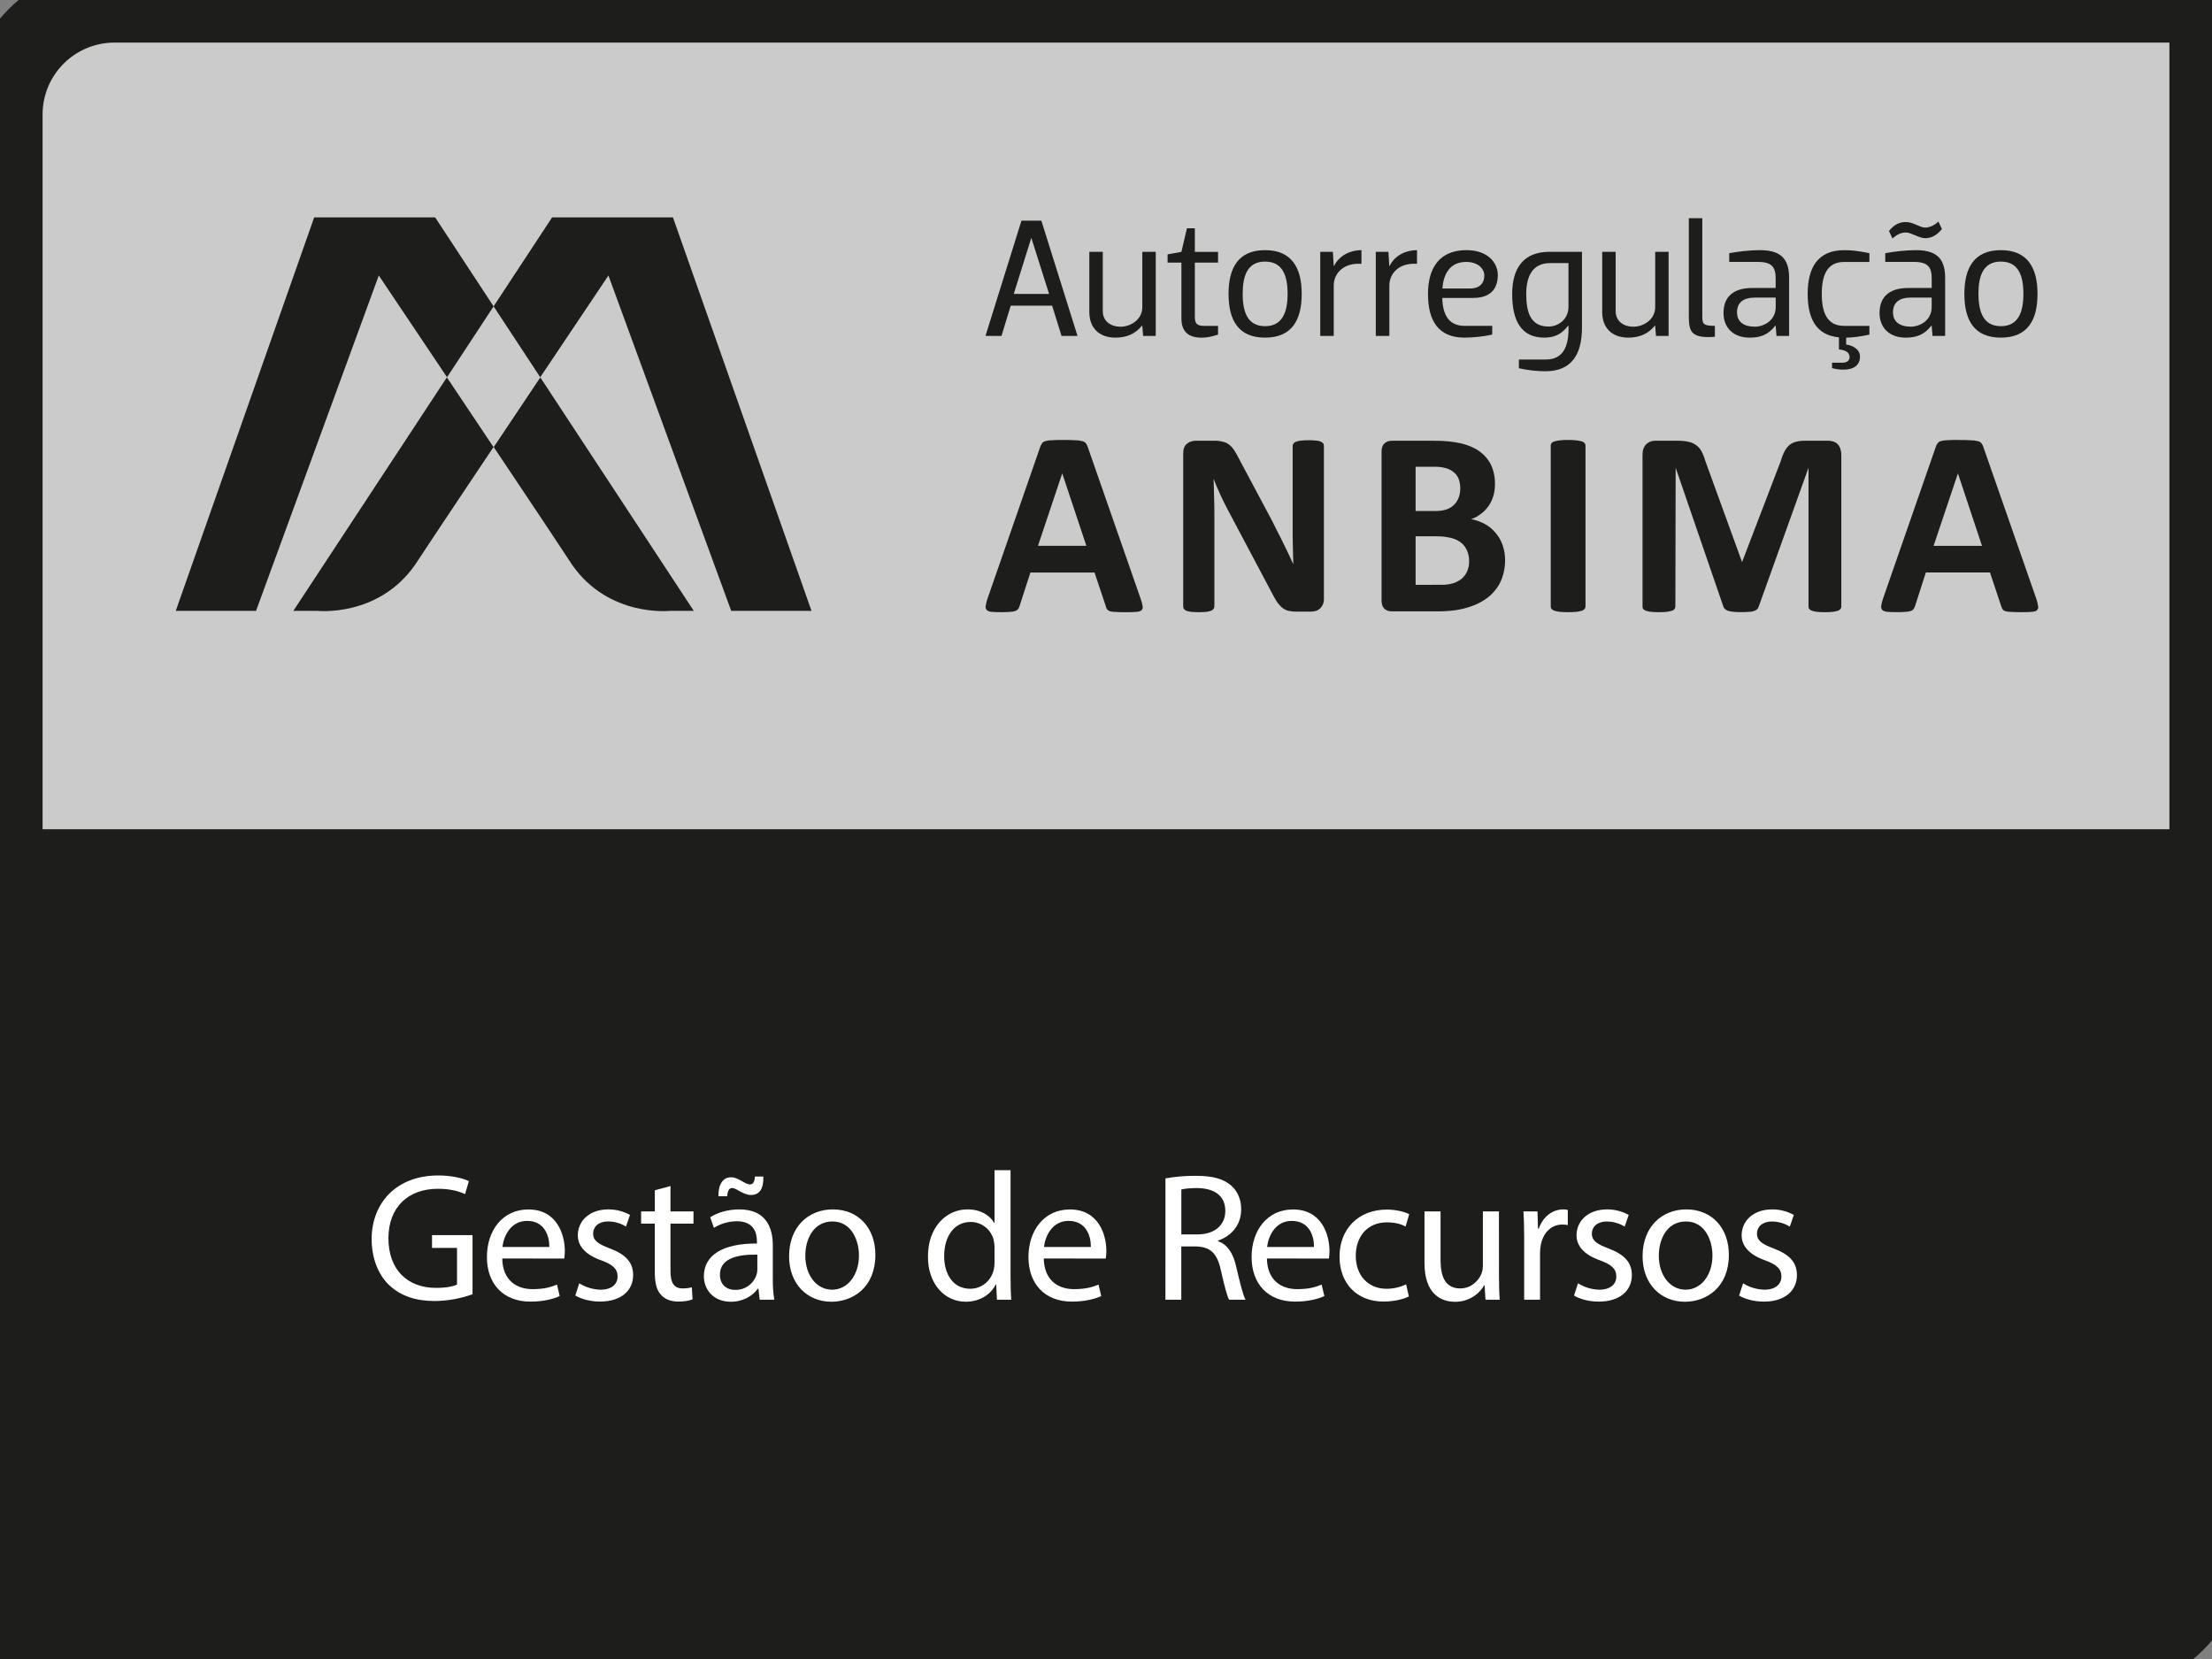 <svg xmlns="http://www.w3.org/2000/svg" width="200" height="150" fill="none" viewBox="0 0 200 150"><rect x="0" y="0" width="200" height="150" fill="#808080" stroke="none"/><g clip-path="url(#clip0)"><rect width="196" height="77" x="2" y="2" fill="#CBCBCB"/><path fill="#1D1D1B" d="M189.651 149.975H0.35V74.975H199.649V139.975C199.649 142.627 198.596 145.171 196.721 147.046C194.846 148.922 192.303 149.975 189.651 149.975"/><path fill="#1D1D1B" d="M51.71 51.042C55.044 55.849 60.583 55.23 60.583 55.23H62.727L48.854 34.124L44.642 40.424C48.021 45.471 51.072 50.044 51.714 51.043"/><path fill="#1D1D1B" d="M39.343 19.653H28.407L15.891 55.23H23.151L34.249 24.908C34.249 24.908 37.048 29.083 40.419 34.108L44.63 27.7L39.343 19.653Z"/><path fill="#1D1D1B" d="M66.112 55.23H73.372L60.845 19.653H49.92L44.63 27.7L48.846 34.109C52.212 29.084 55.012 24.909 55.012 24.909L66.112 55.23Z"/><path fill="#1D1D1B" d="M40.412 34.11L26.524 55.23H28.669C28.669 55.23 34.211 55.849 37.545 51.042C38.19 50.042 41.244 45.47 44.619 40.422L40.406 34.122L40.412 34.11Z"/><path fill="#1D1D1B" d="M44.619 40.422L44.631 40.44L44.642 40.423L44.63 40.405C44.627 40.411 44.623 40.417 44.619 40.422"/><path fill="#1D1D1B" d="M48.855 34.125L48.846 34.111L48.855 34.125Z"/><path fill="#1D1D1B" fill-rule="evenodd" d="M96.079 39.779C95.679 39.779 95.349 39.786 95.107 39.805C94.909 39.802 94.71 39.829 94.52 39.885C94.4 39.911 94.293 39.98 94.22 40.078C94.148 40.176 94.093 40.285 94.055 40.4L89.302 54.083C89.223 54.299 89.164 54.522 89.127 54.749C89.11 54.817 89.108 54.889 89.122 54.958C89.136 55.027 89.165 55.092 89.207 55.149C89.327 55.251 89.477 55.311 89.635 55.319C89.841 55.337 90.135 55.35 90.495 55.35C90.838 55.35 91.109 55.345 91.318 55.324C91.483 55.32 91.647 55.293 91.805 55.244C91.905 55.209 91.993 55.146 92.058 55.063C92.118 54.975 92.163 54.879 92.192 54.777L93.164 51.766H98.963L100.001 54.866C100.02 54.958 100.059 55.044 100.117 55.117C100.184 55.191 100.271 55.244 100.367 55.269C100.535 55.313 100.707 55.332 100.88 55.328C101.112 55.349 101.424 55.354 101.834 55.354C102.226 55.354 102.534 55.341 102.755 55.323C102.976 55.305 103.128 55.258 103.213 55.176C103.259 55.126 103.293 55.066 103.31 55C103.328 54.934 103.329 54.865 103.313 54.799C103.272 54.567 103.209 54.339 103.127 54.119L98.356 40.431C98.32 40.303 98.26 40.184 98.18 40.078C98.094 39.976 97.974 39.907 97.843 39.885C97.634 39.829 97.419 39.802 97.203 39.805C96.925 39.786 96.548 39.779 96.079 39.779ZM93.849 49.35L96.043 42.8L98.224 49.352L93.849 49.35ZM118.327 39.805C118.094 39.802 117.86 39.814 117.628 39.841C117.476 39.846 117.327 39.88 117.189 39.941C117.093 39.966 117.009 40.025 116.952 40.106C116.903 40.163 116.876 40.236 116.877 40.312V47.554C116.877 48.104 116.877 48.676 116.89 49.287C116.903 49.898 116.926 50.47 116.937 51.02C116.79 50.705 116.645 50.388 116.498 50.071L116.026 49.1C115.871 48.765 115.699 48.435 115.526 48.11L115.018 47.091L112.013 41.455C111.885 41.189 111.739 40.932 111.575 40.687C111.449 40.492 111.29 40.321 111.105 40.182C110.943 40.059 110.755 39.976 110.556 39.937C110.308 39.872 110.052 39.843 109.796 39.849H108.118C107.821 39.842 107.532 39.942 107.303 40.13C107.092 40.318 106.981 40.594 106.981 40.973V54.834C106.979 54.91 107 54.985 107.04 55.05C107.096 55.125 107.171 55.183 107.257 55.22C107.396 55.266 107.539 55.3 107.684 55.32C107.87 55.338 108.097 55.351 108.376 55.351C108.655 55.351 108.893 55.338 109.075 55.32C109.222 55.299 109.367 55.266 109.508 55.22C109.596 55.184 109.672 55.126 109.729 55.05C109.776 54.987 109.8 54.912 109.799 54.834V46.766C109.799 46.166 109.799 45.575 109.776 45.01C109.753 44.445 109.74 43.871 109.729 43.296C109.91 43.765 110.116 44.247 110.348 44.752C110.58 45.257 110.807 45.709 111.034 46.134L114.859 53.346C115.066 53.746 115.243 54.068 115.398 54.326C115.539 54.544 115.707 54.743 115.898 54.919C116.061 55.056 116.25 55.158 116.455 55.219C116.695 55.275 116.94 55.303 117.187 55.302H118.519C118.668 55.302 118.816 55.281 118.958 55.24C119.101 55.2 119.233 55.126 119.342 55.026C119.455 54.927 119.544 54.803 119.602 54.665C119.672 54.514 119.706 54.349 119.702 54.183V40.31C119.701 40.238 119.683 40.167 119.648 40.104C119.593 40.029 119.518 39.972 119.431 39.939C119.302 39.878 119.161 39.844 119.018 39.839C118.791 39.813 118.562 39.801 118.332 39.803L118.327 39.805ZM129.721 39.849H125.845C125.602 39.844 125.365 39.928 125.18 40.086C125.009 40.238 124.914 40.486 124.914 40.836V54.29C124.914 54.638 125.009 54.89 125.18 55.05C125.366 55.205 125.603 55.285 125.845 55.277H129.944C130.506 55.28 131.068 55.244 131.626 55.169C132.111 55.096 132.588 54.975 133.05 54.81C133.481 54.661 133.891 54.458 134.27 54.205C134.634 53.967 134.955 53.669 135.221 53.325C135.501 52.973 135.714 52.573 135.85 52.144C136.011 51.664 136.089 51.16 136.083 50.654C136.088 50.168 136.006 49.685 135.84 49.228C135.694 48.825 135.472 48.453 135.185 48.135C134.915 47.817 134.587 47.555 134.218 47.362C133.843 47.158 133.438 47.016 133.018 46.941C133.347 46.827 133.654 46.658 133.926 46.441C134.191 46.243 134.42 46.003 134.604 45.729C134.789 45.456 134.931 45.156 135.024 44.839C135.124 44.493 135.173 44.135 135.169 43.775C135.181 43.175 135.06 42.581 134.813 42.034C134.573 41.548 134.216 41.129 133.774 40.815C133.33 40.487 132.774 40.253 132.118 40.09C131.33 39.919 130.525 39.84 129.719 39.853L129.721 39.849ZM127.993 46.2V42.2H129.579C129.968 42.187 130.357 42.231 130.734 42.329C131.002 42.403 131.251 42.535 131.464 42.715C131.655 42.875 131.802 43.082 131.892 43.315C131.987 43.584 132.034 43.868 132.03 44.153C132.033 44.425 131.99 44.696 131.902 44.953C131.817 45.198 131.681 45.421 131.502 45.608C131.313 45.801 131.085 45.951 130.834 46.047C130.485 46.163 130.118 46.215 129.751 46.201L127.993 46.2ZM127.993 52.878V48.493H129.852C130.324 48.482 130.794 48.535 131.252 48.651C131.573 48.734 131.874 48.882 132.135 49.087C132.362 49.281 132.538 49.527 132.651 49.803C132.78 50.105 132.841 50.432 132.831 50.76C132.84 51.075 132.777 51.388 132.646 51.675C132.53 51.935 132.355 52.164 132.135 52.346C131.903 52.526 131.639 52.661 131.358 52.746C131.001 52.843 130.633 52.887 130.264 52.877L127.993 52.878ZM141.784 39.778C141.534 39.775 141.283 39.788 141.035 39.816C140.869 39.834 140.705 39.864 140.545 39.907C140.447 39.936 140.357 39.989 140.285 40.061C140.238 40.124 140.212 40.2 140.212 40.278V54.848C140.212 54.924 140.238 54.998 140.285 55.059C140.355 55.136 140.445 55.191 140.545 55.219C140.7 55.264 140.858 55.298 141.019 55.319C141.226 55.337 141.48 55.35 141.784 55.35C142.088 55.35 142.346 55.337 142.545 55.319C142.707 55.299 142.866 55.265 143.022 55.219C143.12 55.195 143.207 55.138 143.269 55.059C143.297 55.031 143.318 54.998 143.333 54.962C143.347 54.926 143.355 54.887 143.354 54.848V40.279C143.355 40.198 143.325 40.12 143.269 40.062C143.204 39.987 143.118 39.933 143.022 39.908C142.866 39.865 142.706 39.834 142.545 39.817C142.293 39.789 142.039 39.776 141.784 39.779V39.778ZM165.239 39.851H163.14C162.876 39.848 162.613 39.882 162.359 39.951C162.145 40.004 161.946 40.107 161.779 40.251C161.603 40.409 161.458 40.599 161.351 40.811C161.211 41.081 161.101 41.365 161.021 41.659L157.51 50.82L154.172 41.631C154.094 41.342 153.983 41.063 153.84 40.801C153.726 40.583 153.562 40.395 153.363 40.251C153.163 40.102 152.932 40 152.687 39.951C152.378 39.881 152.063 39.847 151.746 39.851H149.689C149.533 39.844 149.377 39.868 149.23 39.924C149.084 39.979 148.951 40.064 148.839 40.173C148.622 40.39 148.511 40.699 148.511 41.101V54.849C148.512 54.923 148.53 54.995 148.565 55.06C148.631 55.134 148.714 55.189 148.808 55.22C148.96 55.265 149.115 55.298 149.272 55.32C149.462 55.338 149.705 55.351 149.986 55.351C150.286 55.351 150.52 55.338 150.702 55.32C150.859 55.299 151.013 55.266 151.163 55.22C151.261 55.197 151.346 55.14 151.405 55.06C151.453 55 151.479 54.926 151.48 54.849L151.506 42.29L155.816 54.834C155.84 54.922 155.889 55.001 155.958 55.06C156.042 55.134 156.139 55.191 156.244 55.228C156.4 55.276 156.561 55.306 156.724 55.316C156.909 55.334 157.136 55.347 157.412 55.347C157.643 55.35 157.873 55.342 158.103 55.321C158.259 55.323 158.415 55.301 158.565 55.256C158.674 55.222 158.776 55.168 158.865 55.097C158.936 55.023 158.989 54.933 159.019 54.834L163.518 42.29V54.849C163.517 54.925 163.54 54.999 163.585 55.06C163.647 55.136 163.73 55.192 163.825 55.22C163.971 55.266 164.121 55.3 164.273 55.32C164.464 55.338 164.706 55.351 164.989 55.351C165.272 55.351 165.528 55.338 165.719 55.32C165.872 55.3 166.022 55.266 166.168 55.22C166.264 55.196 166.348 55.139 166.407 55.06C166.459 55.002 166.487 54.927 166.485 54.849V41.1C166.485 40.923 166.455 40.747 166.397 40.58C166.356 40.429 166.277 40.292 166.168 40.18C166.069 40.062 165.936 39.977 165.788 39.935C165.612 39.871 165.426 39.841 165.239 39.847V39.851ZM177.056 39.775C176.649 39.775 176.327 39.782 176.074 39.801C175.879 39.799 175.684 39.826 175.497 39.881C175.377 39.906 175.27 39.975 175.197 40.074C175.123 40.171 175.066 40.28 175.029 40.396L170.271 54.079C170.192 54.295 170.133 54.518 170.095 54.745C170.08 54.813 170.079 54.885 170.093 54.953C170.107 55.023 170.135 55.088 170.176 55.145C170.299 55.247 170.45 55.306 170.609 55.315C170.815 55.333 171.098 55.346 171.47 55.346C171.802 55.346 172.083 55.341 172.287 55.32C172.452 55.317 172.616 55.29 172.774 55.24C172.874 55.208 172.96 55.144 173.022 55.059C173.083 54.972 173.13 54.875 173.159 54.773L174.127 51.762H179.926L180.96 54.862C180.988 54.951 181.029 55.035 181.081 55.113C181.146 55.186 181.231 55.239 181.326 55.265C181.496 55.309 181.671 55.328 181.847 55.324C182.074 55.345 182.396 55.35 182.799 55.35C183.201 55.35 183.491 55.337 183.713 55.319C183.935 55.301 184.097 55.254 184.177 55.172C184.224 55.123 184.258 55.062 184.275 54.996C184.293 54.93 184.293 54.861 184.277 54.795C184.24 54.564 184.183 54.336 184.107 54.115L179.333 40.434C179.297 40.306 179.236 40.186 179.153 40.081C179.071 39.979 178.955 39.91 178.825 39.888C178.613 39.832 178.395 39.805 178.176 39.808C177.898 39.789 177.527 39.782 177.057 39.782L177.056 39.775ZM174.827 49.353L177.027 42.801L179.205 49.353H174.827Z" clip-rule="evenodd"/><path fill="#1D1D1B" d="M97.425 30.375H95.98L95.129 27.637H91.386L90.55 30.375H89.102L92.356 19.954H94.156L97.425 30.375ZM91.66 26.575H94.854L93.254 21.526H93.239L91.66 26.575Z"/><path fill="#1D1D1B" d="M104.498 22.769V30.375H103.357L103.281 29.448H103.25C102.627 30.223 101.805 30.527 100.85 30.527C99.314 30.527 98.493 29.584 98.493 28.215V22.769H99.71V28.14C99.71 29.04 100.425 29.54 101.322 29.54C102.204 29.54 103.284 28.917 103.284 27.761V22.771L104.498 22.769Z"/><path fill="#1D1D1B" d="M106.818 28.748V23.743H105.569V23L106.818 22.772L107.318 20.642H108.033V22.772H110.132V23.746H108.033V28.675C108.033 29.298 108.291 29.465 108.869 29.465H110.132V30.256C109.523 30.439 109.173 30.53 108.641 30.53C107.181 30.53 106.817 29.709 106.817 28.751"/><path fill="#1D1D1B" d="M111.08 26.571C111.08 24.229 111.961 22.616 114.379 22.616C116.798 22.616 117.695 24.229 117.695 26.571C117.695 28.93 116.813 30.527 114.38 30.527C111.948 30.527 111.081 28.927 111.081 26.571H111.08ZM112.358 26.571C112.358 28.23 112.813 29.492 114.381 29.492C115.949 29.492 116.419 28.23 116.419 26.571C116.419 24.912 115.963 23.651 114.381 23.651C112.799 23.651 112.358 24.914 112.358 26.571Z"/><path fill="#1D1D1B" d="M119.372 30.375V22.769H120.513L120.589 24.046H120.619C121.119 23.046 122.141 22.616 123.098 22.616V23.848H122.798C121.429 23.848 120.592 24.748 120.592 25.812V30.375H119.372Z"/><path fill="#1D1D1B" d="M124.394 30.375V22.769H125.536L125.612 24.046H125.641C126.141 23.046 127.163 22.616 128.12 22.616V23.848H127.821C126.452 23.848 125.621 24.748 125.621 25.812V30.375H124.394Z"/><path fill="#1D1D1B" d="M130.405 26.937C130.434 28.367 130.937 29.463 132.413 29.463H134.921V30.253C134.097 30.43 133.256 30.522 132.413 30.527C129.993 30.527 129.113 28.927 129.113 26.571C129.113 24.229 130.148 22.616 132.596 22.616C134.495 22.616 135.425 23.743 135.425 24.868C135.425 25.888 134.969 26.937 133.204 26.937H130.405ZM130.419 26.085H132.898C133.917 26.085 134.206 25.478 134.206 24.914C134.206 24.29 133.628 23.682 132.564 23.682C131.134 23.682 130.51 24.731 130.419 26.082"/><path fill="#1D1D1B" d="M141.815 29.448H141.785C141.192 30.223 140.553 30.527 139.624 30.527C137.51 30.527 136.725 28.945 136.725 26.588C136.725 24.231 137.758 22.769 140.086 22.769H143.035V29.614C143.035 31.973 142.152 33.569 139.72 33.569C138.917 33.563 138.116 33.472 137.332 33.296V32.505H139.781C141.363 32.505 141.819 31.273 141.819 29.736L141.815 29.448ZM141.815 23.789H140.141C138.56 23.789 137.996 24.989 137.996 26.589C137.996 28.216 138.377 29.524 140.005 29.524C140.887 29.524 141.815 28.9 141.815 27.724V23.789Z"/><path fill="#1D1D1B" d="M150.868 22.769V30.375H149.728L149.652 29.448H149.621C148.998 30.223 148.176 30.527 147.221 30.527C145.687 30.527 144.865 29.584 144.865 28.215V22.769H146.081V28.14C146.081 29.04 146.796 29.54 147.694 29.54C148.575 29.54 149.656 28.917 149.656 27.761V22.771L150.868 22.769Z"/><path fill="#1D1D1B" d="M152.698 19.727H153.915V28.672C153.915 29.326 154.067 29.462 155.054 29.462V30.451C153.003 30.604 152.698 30.07 152.698 28.672V19.727Z"/><path fill="#1D1D1B" d="M156.351 23.682V22.891C157.25 22.725 158.16 22.633 159.074 22.616C160.773 22.616 161.764 23.18 161.764 25.097V30.375H160.624L160.547 29.448H160.517C159.849 30.299 159.149 30.527 158.176 30.527C156.746 30.527 155.833 29.645 155.833 28.306C155.833 26.632 156.973 26.039 158.42 26.039H160.547V25.158C160.547 24.214 160.247 23.682 158.967 23.682H156.351ZM160.55 26.907H158.696C157.63 26.907 157.054 27.347 157.054 28.245C157.054 29.158 157.754 29.538 158.654 29.538C159.49 29.538 160.553 28.975 160.553 27.759L160.55 26.907Z"/><path fill="#1D1D1B" d="M166.27 30.5C164.202 30.317 163.443 28.78 163.443 26.574C163.443 24.232 164.324 22.619 166.742 22.619C167.486 22.619 168.065 22.697 169.023 22.894V23.685H166.742C165.174 23.685 164.718 24.917 164.718 26.574C164.718 28.231 165.174 29.465 166.742 29.465H169.023V30.256C168.14 30.439 167.577 30.515 166.923 30.53V31.154C167.423 31.215 168.172 31.52 168.172 32.249C168.172 32.978 167.654 33.421 166.696 33.421C166.341 33.426 165.988 33.38 165.646 33.284V32.796H166.546C166.971 32.796 167.23 32.63 167.23 32.279C167.23 31.945 166.986 31.656 166.271 31.595L166.27 30.5Z"/><path fill="#1D1D1B" d="M170.458 23.682V22.891C171.357 22.726 172.267 22.634 173.181 22.616C174.88 22.616 175.871 23.18 175.871 25.097V30.375H174.731L174.656 29.448H174.624C173.957 30.299 173.257 30.527 172.283 30.527C170.853 30.527 169.94 29.645 169.94 28.306C169.94 26.632 171.08 26.039 172.527 26.039H174.656V25.158C174.656 24.214 174.356 23.682 173.074 23.682H170.458ZM172.313 21.02C171.888 21.02 171.461 21.232 171.113 21.567L170.793 20.883C171.264 20.305 171.735 20.076 172.314 20.076C173.014 20.076 173.562 20.576 174.063 20.576C174.489 20.576 174.914 20.364 175.262 20.029L175.581 20.713C175.094 21.291 174.637 21.535 174.06 21.535C173.513 21.535 172.798 21.018 172.311 21.018L172.313 21.02ZM174.654 26.905H172.798C171.732 26.905 171.156 27.345 171.156 28.243C171.156 29.156 171.856 29.536 172.756 29.536C173.593 29.536 174.655 28.973 174.655 27.757L174.654 26.905Z"/><path fill="#1D1D1B" d="M177.61 26.571C177.61 24.229 178.491 22.616 180.909 22.616C183.326 22.616 184.224 24.229 184.224 26.571C184.224 28.93 183.341 30.527 180.909 30.527C178.476 30.527 177.61 28.927 177.61 26.571ZM178.886 26.571C178.886 28.23 179.343 29.492 180.911 29.492C182.479 29.492 182.948 28.23 182.948 26.571C182.948 24.912 182.492 23.651 180.911 23.651C179.33 23.651 178.882 24.914 178.882 26.571"/><path stroke="#1D1D1B" stroke-miterlimit="10" stroke-width="7" d="M189.651 149.65H0.35V10.35C0.35 7.698 1.403 5.154 3.278 3.279C4.207 2.35 5.309 1.614 6.522 1.111C7.735 0.609 9.035 0.35 10.348 0.35H199.649V139.65C199.649 142.302 198.596 144.846 196.721 146.721C194.846 148.597 192.303 149.65 189.651 149.65V149.65Z"/><path fill="#fff" d="M42.724 117.021C41.628 117.415 40.474 117.622 39.31 117.632C37.627 117.632 36.241 117.203 35.153 116.163C34.196 115.239 33.602 113.754 33.602 112.022C33.619 108.705 35.895 106.28 39.623 106.28C40.909 106.28 41.916 106.561 42.394 106.792L42.048 107.963C41.454 107.699 40.711 107.485 39.59 107.485C36.89 107.485 35.12 109.167 35.12 111.956C35.12 114.777 36.819 116.444 39.409 116.444C40.348 116.444 40.992 116.312 41.322 116.144V112.83H39.062V111.675H42.724V117.021Z"/><path fill="#fff" d="M45.411 113.787C45.444 115.751 46.698 116.559 48.15 116.559C49.188 116.559 49.815 116.378 50.36 116.147L50.607 117.186C50.096 117.417 49.221 117.686 47.952 117.686C45.494 117.686 44.025 116.069 44.025 113.66C44.025 111.251 45.444 109.354 47.77 109.354C50.376 109.354 51.069 111.647 51.069 113.116C51.066 113.342 51.05 113.568 51.02 113.792L45.411 113.787ZM49.667 112.748C49.683 111.824 49.287 110.388 47.655 110.388C46.186 110.388 45.543 111.741 45.428 112.748H49.667Z"/><path fill="#fff" d="M52.375 116.031C52.95 116.391 53.61 116.59 54.288 116.609C55.344 116.609 55.839 116.081 55.839 115.421C55.839 114.728 55.426 114.348 54.354 113.952C52.919 113.441 52.243 112.652 52.243 111.692C52.243 110.405 53.282 109.349 54.997 109.349C55.684 109.344 56.36 109.516 56.961 109.849L56.598 110.9C56.107 110.597 55.541 110.437 54.964 110.438C54.106 110.438 53.629 110.933 53.629 111.527C53.629 112.187 54.106 112.484 55.146 112.88C56.532 113.408 57.246 114.101 57.246 115.289C57.246 116.689 56.157 117.681 54.26 117.681C53.386 117.681 52.578 117.467 52.017 117.137L52.375 116.031Z"/><path fill="#fff" d="M60.623 107.237V109.53H62.702V110.636H60.623V114.942C60.623 115.932 60.903 116.493 61.712 116.493C61.995 116.497 62.278 116.463 62.553 116.393L62.618 117.482C62.339 117.598 61.893 117.682 61.332 117.682C60.656 117.682 60.111 117.468 59.765 117.072C59.352 116.643 59.204 115.933 59.204 114.993V110.637H57.967V109.53H59.208V107.617L60.623 107.237Z"/><path fill="#fff" d="M68.689 117.516L68.574 116.51H68.524C68.079 117.137 67.225 117.698 66.083 117.698C64.466 117.698 63.641 116.559 63.641 115.404C63.641 113.474 65.357 112.418 68.44 112.434V112.269C68.44 111.609 68.258 110.421 66.626 110.421C65.891 110.423 65.172 110.629 64.547 111.015L64.217 110.058C64.877 109.629 65.834 109.349 66.84 109.349C69.281 109.349 69.875 111.015 69.875 112.616V115.6C69.864 116.241 69.909 116.881 70.007 117.514L68.689 117.516ZM64.961 108.161C64.928 107.089 65.374 106.445 66.083 106.445C66.446 106.445 66.727 106.594 67.106 106.808C67.37 106.957 67.606 107.089 67.799 107.089C68.062 107.089 68.211 106.94 68.26 106.379H69.019C69.052 107.485 68.673 108.046 67.897 108.046C67.552 108.046 67.238 107.897 66.892 107.716C66.562 107.516 66.38 107.416 66.182 107.416C65.918 107.416 65.782 107.696 65.753 108.158L64.961 108.161ZM68.475 113.441C66.892 113.408 65.093 113.688 65.093 115.241C65.093 116.182 65.72 116.627 66.463 116.627C66.885 116.638 67.299 116.515 67.646 116.274C67.993 116.034 68.254 115.69 68.392 115.291C68.444 115.142 68.472 114.986 68.475 114.829V113.441Z"/><path fill="#fff" d="M79.148 113.457C79.148 116.411 77.103 117.698 75.173 117.698C73.011 117.698 71.346 116.114 71.346 113.589C71.346 110.916 73.094 109.349 75.305 109.349C77.597 109.349 79.148 111.015 79.148 113.457ZM72.813 113.54C72.813 115.289 73.82 116.609 75.239 116.609C76.624 116.609 77.663 115.309 77.663 113.509C77.663 112.156 76.987 110.44 75.272 110.44C73.557 110.44 72.813 112.022 72.813 113.54V113.54Z"/><path fill="#fff" d="M91.371 105.8V115.452C91.371 116.161 91.388 116.97 91.437 117.514H90.138L90.072 116.128H90.039C89.593 117.019 88.62 117.696 87.316 117.696C85.387 117.696 83.902 116.062 83.902 113.637C83.885 110.98 85.535 109.347 87.481 109.347C88.702 109.347 89.527 109.924 89.89 110.568H89.923V105.8H91.371ZM89.92 112.779C89.922 112.573 89.9 112.368 89.854 112.168C89.75 111.69 89.486 111.262 89.105 110.955C88.723 110.649 88.248 110.483 87.759 110.485C86.26 110.485 85.367 111.805 85.367 113.571C85.367 115.188 86.159 116.524 87.726 116.524C88.699 116.524 89.59 115.881 89.854 114.792C89.902 114.586 89.924 114.376 89.92 114.165V112.779Z"/><path fill="#fff" d="M94.374 113.787C94.407 115.751 95.66 116.559 97.112 116.559C98.152 116.559 98.779 116.378 99.323 116.147L99.571 117.186C99.059 117.417 98.185 117.686 96.914 117.686C94.457 117.686 92.988 116.069 92.988 113.66C92.988 111.251 94.407 109.354 96.733 109.354C99.34 109.354 100.033 111.647 100.033 113.116C100.03 113.342 100.014 113.568 99.983 113.792L94.374 113.787ZM98.63 112.748C98.647 111.824 98.251 110.388 96.617 110.388C95.15 110.388 94.506 111.741 94.391 112.748H98.63Z"/><path fill="#fff" d="M105.377 106.544C106.286 106.382 107.208 106.305 108.132 106.313C109.665 106.313 110.655 106.594 111.348 107.221C111.909 107.721 112.223 108.475 112.223 109.332C112.223 110.801 111.299 111.774 110.123 112.17V112.22C110.981 112.52 111.493 113.309 111.757 114.464C112.12 116.015 112.384 117.087 112.615 117.516H111.13C110.948 117.203 110.701 116.246 110.387 114.86C110.057 113.325 109.463 112.748 108.161 112.698H106.808V117.516H105.373L105.377 106.544ZM106.812 111.609H108.28C109.814 111.609 110.787 110.768 110.787 109.497C110.787 108.062 109.748 107.435 108.231 107.419C107.538 107.419 107.043 107.485 106.812 107.55V111.609Z"/><path fill="#fff" d="M114.549 113.787C114.582 115.751 115.835 116.559 117.287 116.559C118.327 116.559 118.954 116.378 119.497 116.147L119.745 117.186C119.234 117.417 118.36 117.686 117.089 117.686C114.632 117.686 113.164 116.069 113.164 113.66C113.164 111.251 114.582 109.354 116.908 109.354C119.514 109.354 120.207 111.647 120.207 113.116C120.205 113.342 120.188 113.568 120.157 113.792L114.549 113.787ZM118.805 112.748C118.822 111.824 118.426 110.388 116.792 110.388C115.324 110.388 114.68 111.741 114.566 112.748H118.805Z"/><path fill="#fff" d="M127.383 117.219C127.004 117.419 126.162 117.681 125.09 117.681C122.682 117.681 121.114 116.048 121.114 113.606C121.114 111.147 122.797 109.365 125.403 109.365C126.261 109.365 127.02 109.58 127.416 109.778L127.086 110.9C126.74 110.7 126.195 110.52 125.403 110.52C123.572 110.52 122.583 111.873 122.583 113.54C122.583 115.388 123.77 116.526 125.354 116.526C125.97 116.527 126.579 116.391 127.136 116.126L127.383 117.219Z"/><path fill="#fff" d="M135.532 115.338C135.532 116.163 135.549 116.889 135.598 117.516H134.311L134.229 116.216H134.192C133.923 116.675 133.537 117.054 133.073 117.315C132.609 117.576 132.085 117.709 131.553 117.701C130.299 117.701 128.797 117.008 128.797 114.201V109.531H130.249V113.953C130.249 115.471 130.711 116.494 132.031 116.494C133.004 116.494 133.68 115.818 133.944 115.174C134.032 114.936 134.077 114.685 134.076 114.432V109.532H135.528L135.532 115.338Z"/><path fill="#fff" d="M137.808 112.022C137.808 111.081 137.792 110.273 137.742 109.53H139.013L139.062 111.098H139.128C139.491 110.025 140.366 109.349 141.339 109.349C141.478 109.347 141.617 109.363 141.752 109.398V110.768C141.589 110.732 141.423 110.716 141.257 110.718C140.234 110.718 139.508 111.494 139.31 112.583C139.269 112.806 139.247 113.032 139.244 113.259V117.516H137.808V112.022Z"/><path fill="#fff" d="M142.675 116.031C143.25 116.391 143.911 116.591 144.589 116.609C145.645 116.609 146.14 116.081 146.14 115.421C146.14 114.728 145.727 114.348 144.655 113.952C143.219 113.441 142.543 112.652 142.543 111.692C142.543 110.405 143.582 109.349 145.298 109.349C145.984 109.344 146.66 109.516 147.26 109.849L146.897 110.905C146.407 110.602 145.841 110.442 145.265 110.443C144.407 110.443 143.929 110.938 143.929 111.532C143.929 112.192 144.407 112.489 145.447 112.885C146.831 113.413 147.546 114.106 147.546 115.294C147.546 116.694 146.457 117.686 144.561 117.686C143.686 117.686 142.878 117.472 142.317 117.142L142.675 116.031Z"/><path fill="#fff" d="M156.317 113.457C156.317 116.411 154.272 117.698 152.341 117.698C150.181 117.698 148.515 116.114 148.515 113.589C148.515 110.916 150.264 109.349 152.473 109.349C154.767 109.349 156.317 111.015 156.317 113.457ZM149.983 113.54C149.983 115.289 150.989 116.609 152.407 116.609C153.793 116.609 154.833 115.309 154.833 113.509C154.833 112.156 154.156 110.44 152.44 110.44C150.725 110.44 149.983 112.022 149.983 113.54V113.54Z"/><path fill="#fff" d="M157.604 116.031C158.179 116.391 158.84 116.59 159.518 116.609C160.573 116.609 161.068 116.081 161.068 115.421C161.068 114.728 160.655 114.348 159.584 113.952C158.149 113.441 157.472 112.652 157.472 111.692C157.472 110.405 158.512 109.349 160.227 109.349C160.913 109.344 161.59 109.516 162.19 109.849L161.827 110.905C161.336 110.602 160.77 110.442 160.194 110.443C159.336 110.443 158.858 110.938 158.858 111.532C158.858 112.192 159.336 112.489 160.376 112.885C161.761 113.413 162.47 114.106 162.47 115.294C162.47 116.694 161.381 117.686 159.485 117.686C158.61 117.686 157.802 117.472 157.241 117.142L157.604 116.031Z"/></g><defs><clipPath id="clip0"><rect width="200" height="150" fill="#fff"/></clipPath></defs></svg>